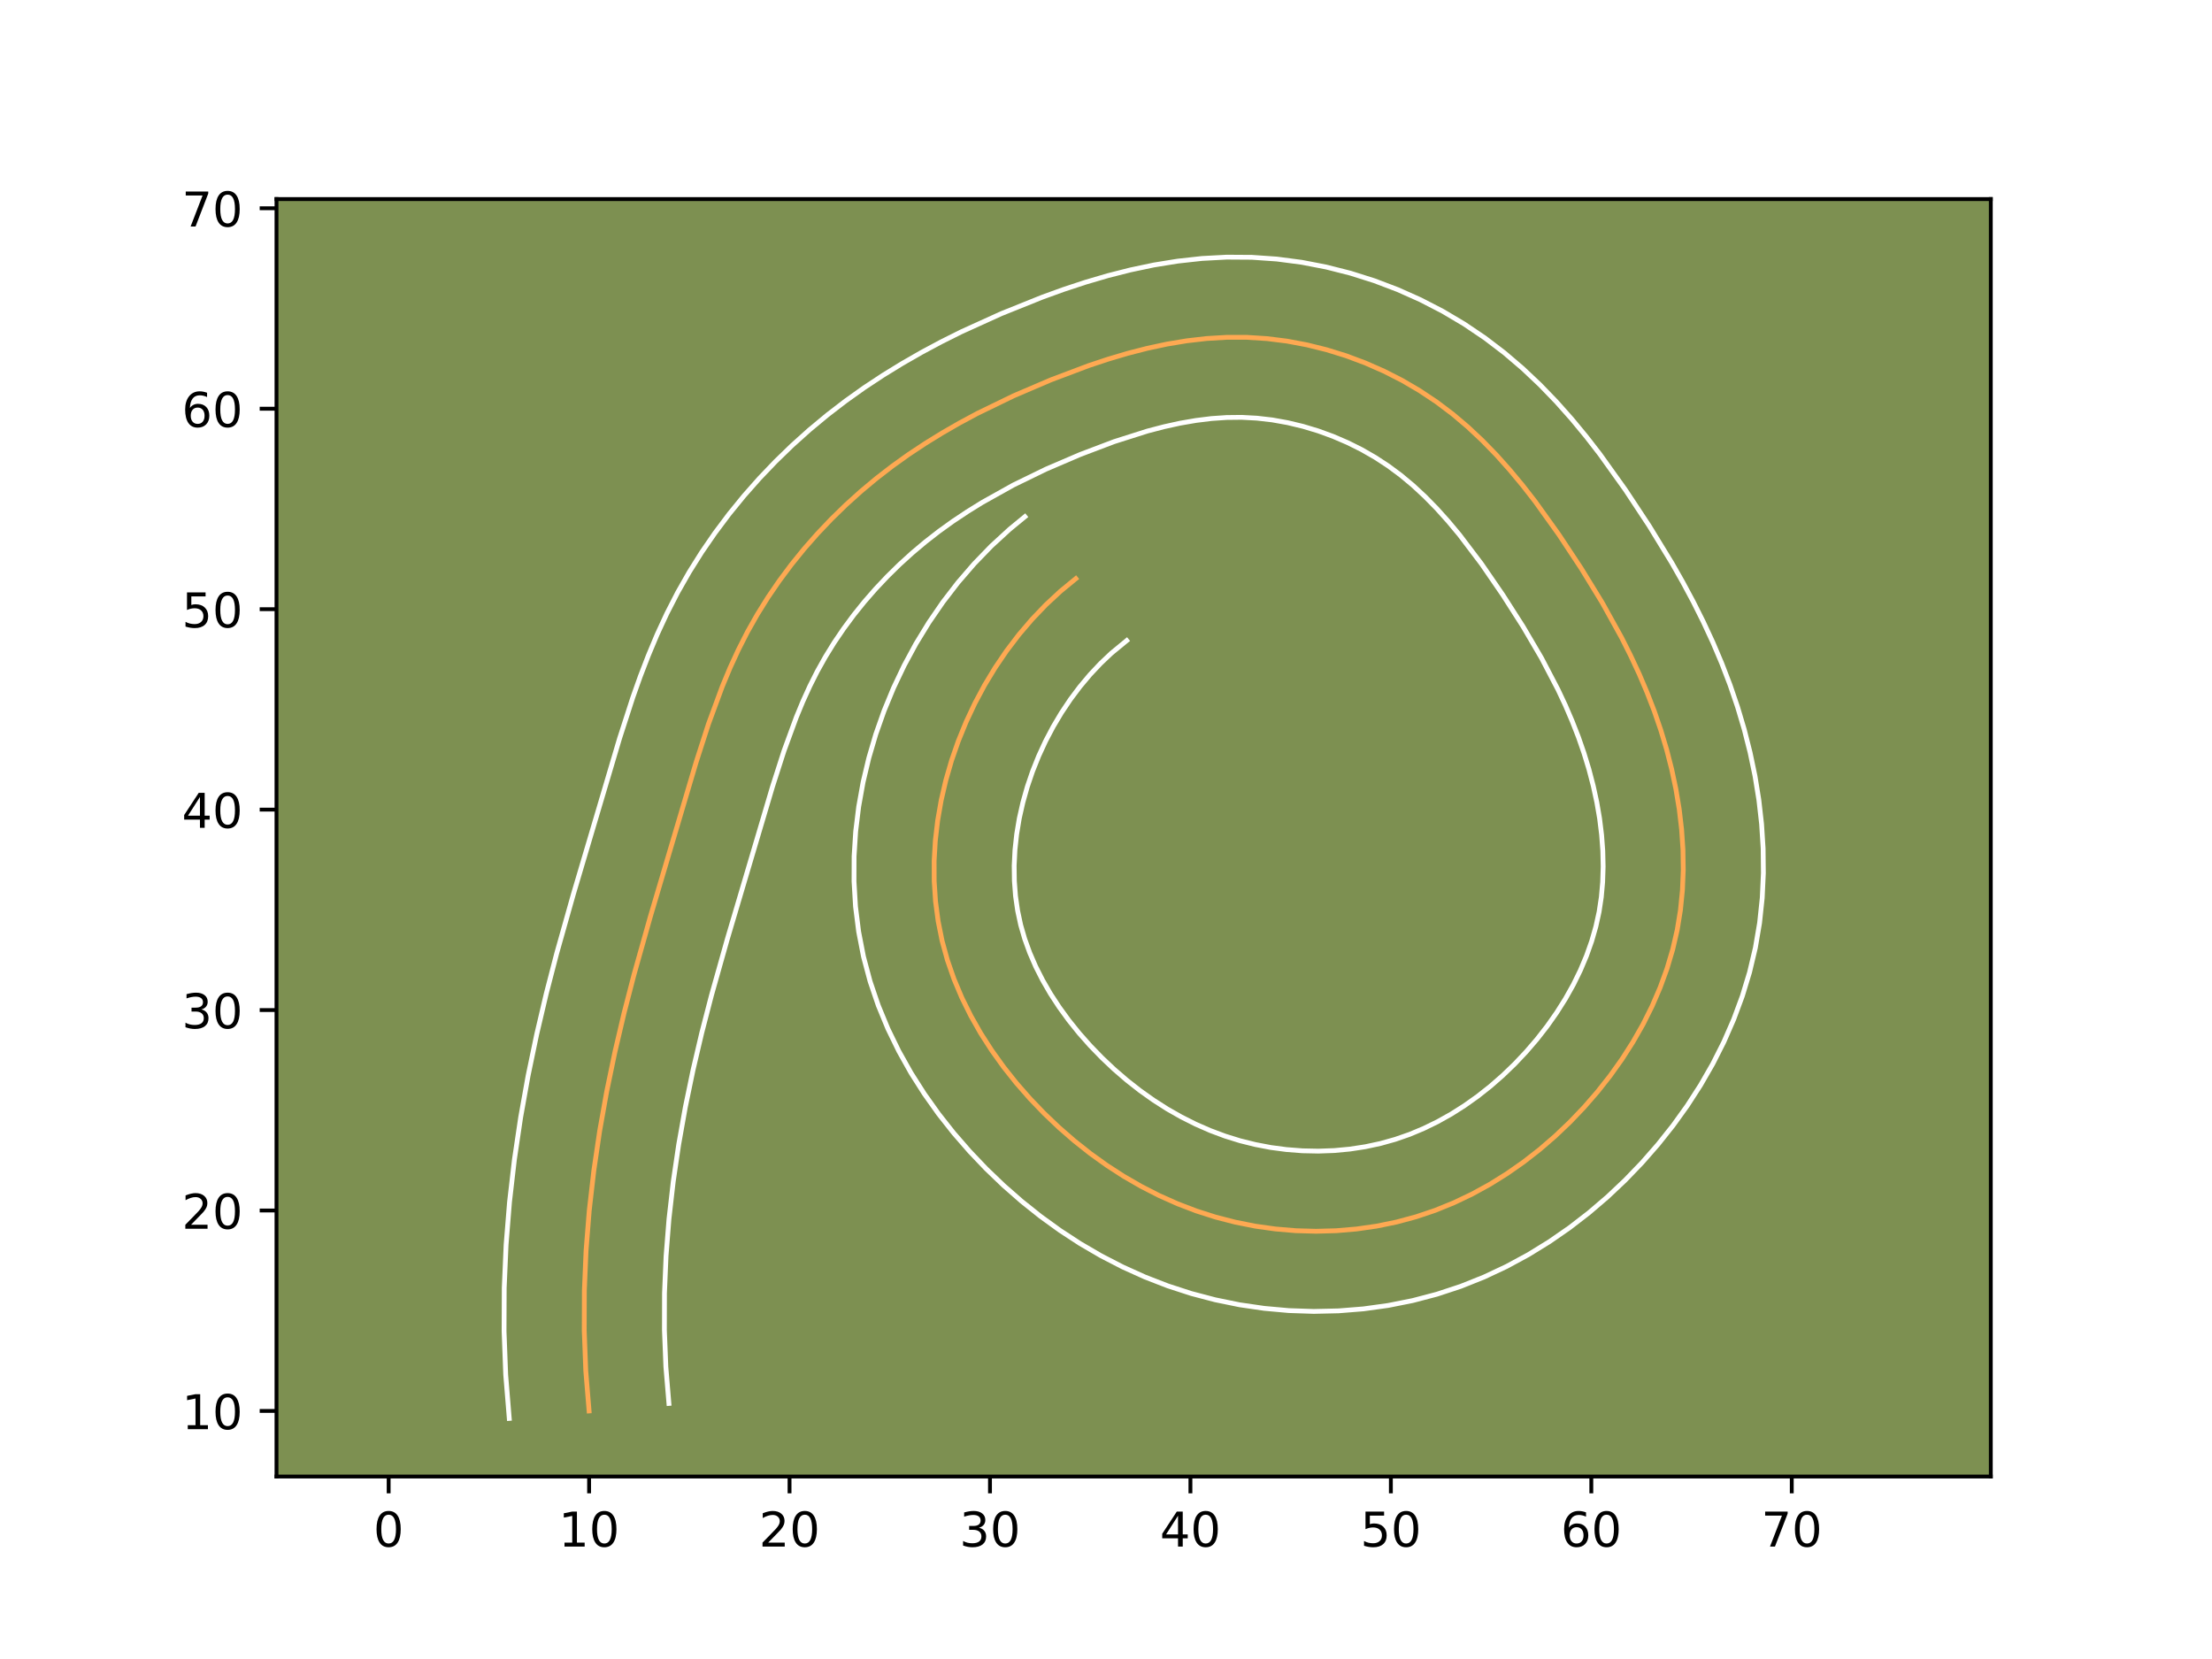 <?xml version="1.0" encoding="utf-8" standalone="no"?>
<!DOCTYPE svg PUBLIC "-//W3C//DTD SVG 1.1//EN"
  "http://www.w3.org/Graphics/SVG/1.1/DTD/svg11.dtd">
<!-- Created with matplotlib (https://matplotlib.org/) -->
<svg height="345.6pt" version="1.1" viewBox="0 0 460.8 345.6" width="460.8pt" xmlns="http://www.w3.org/2000/svg" xmlns:xlink="http://www.w3.org/1999/xlink">
 <defs>
  <style type="text/css">*{stroke-linecap:butt;stroke-linejoin:round;}</style>
 </defs>
 <g id="figure_1">
  <g id="patch_1">
   <path d="M 0 345.6 
L 460.8 345.6 
L 460.8 0 
L 0 0 
z
" style="fill:#ffffff;"/>
  </g>
  <g id="axes_1">
   <g id="patch_2">
    <path d="M 57.6 307.584 
L 414.72 307.584 
L 414.72 41.472 
L 57.6 41.472 
z
" style="fill:#7d9051;"/>
   </g>
   <g id="matplotlib.axis_1">
    <g id="xtick_1">
     <g id="line2d_1">
      <defs>
       <path d="M 0 0 
L 0 3.5 
" id="m0fd4540d97" style="stroke:#000000;stroke-width:0.8;"/>
      </defs>
      <g>
       <use style="stroke:#000000;stroke-width:0.8;" x="80.962" xlink:href="#m0fd4540d97" y="307.584"/>
      </g>
     </g>
     <g id="text_1">
      <!-- 0 -->
      <g transform="translate(77.78 322.182)scale(0.1 -0.1)">
       <defs>
        <path d="M 31.781 66.406 
Q 24.172 66.406 20.328 58.906 
Q 16.5 51.422 16.5 36.375 
Q 16.5 21.391 20.328 13.891 
Q 24.172 6.391 31.781 6.391 
Q 39.453 6.391 43.281 13.891 
Q 47.125 21.391 47.125 36.375 
Q 47.125 51.422 43.281 58.906 
Q 39.453 66.406 31.781 66.406 
z
M 31.781 74.219 
Q 44.047 74.219 50.516 64.516 
Q 56.984 54.828 56.984 36.375 
Q 56.984 17.969 50.516 8.266 
Q 44.047 -1.422 31.781 -1.422 
Q 19.531 -1.422 13.062 8.266 
Q 6.594 17.969 6.594 36.375 
Q 6.594 54.828 13.062 64.516 
Q 19.531 74.219 31.781 74.219 
z
" id="DejaVuSans-48"/>
       </defs>
       <use xlink:href="#DejaVuSans-48"/>
      </g>
     </g>
    </g>
    <g id="xtick_2">
     <g id="line2d_2">
      <g>
       <use style="stroke:#000000;stroke-width:0.8;" x="122.718" xlink:href="#m0fd4540d97" y="307.584"/>
      </g>
     </g>
     <g id="text_2">
      <!-- 10 -->
      <g transform="translate(116.356 322.182)scale(0.1 -0.1)">
       <defs>
        <path d="M 12.406 8.297 
L 28.516 8.297 
L 28.516 63.922 
L 10.984 60.406 
L 10.984 69.391 
L 28.422 72.906 
L 38.281 72.906 
L 38.281 8.297 
L 54.391 8.297 
L 54.391 0 
L 12.406 0 
z
" id="DejaVuSans-49"/>
       </defs>
       <use xlink:href="#DejaVuSans-49"/>
       <use x="63.623" xlink:href="#DejaVuSans-48"/>
      </g>
     </g>
    </g>
    <g id="xtick_3">
     <g id="line2d_3">
      <g>
       <use style="stroke:#000000;stroke-width:0.8;" x="164.475" xlink:href="#m0fd4540d97" y="307.584"/>
      </g>
     </g>
     <g id="text_3">
      <!-- 20 -->
      <g transform="translate(158.112 322.182)scale(0.1 -0.1)">
       <defs>
        <path d="M 19.188 8.297 
L 53.609 8.297 
L 53.609 0 
L 7.328 0 
L 7.328 8.297 
Q 12.938 14.109 22.625 23.891 
Q 32.328 33.688 34.812 36.531 
Q 39.547 41.844 41.422 45.531 
Q 43.312 49.219 43.312 52.781 
Q 43.312 58.594 39.234 62.25 
Q 35.156 65.922 28.609 65.922 
Q 23.969 65.922 18.812 64.312 
Q 13.672 62.703 7.812 59.422 
L 7.812 69.391 
Q 13.766 71.781 18.938 73 
Q 24.125 74.219 28.422 74.219 
Q 39.75 74.219 46.484 68.547 
Q 53.219 62.891 53.219 53.422 
Q 53.219 48.922 51.531 44.891 
Q 49.859 40.875 45.406 35.406 
Q 44.188 33.984 37.641 27.219 
Q 31.109 20.453 19.188 8.297 
z
" id="DejaVuSans-50"/>
       </defs>
       <use xlink:href="#DejaVuSans-50"/>
       <use x="63.623" xlink:href="#DejaVuSans-48"/>
      </g>
     </g>
    </g>
    <g id="xtick_4">
     <g id="line2d_4">
      <g>
       <use style="stroke:#000000;stroke-width:0.8;" x="206.231" xlink:href="#m0fd4540d97" y="307.584"/>
      </g>
     </g>
     <g id="text_4">
      <!-- 30 -->
      <g transform="translate(199.869 322.182)scale(0.1 -0.1)">
       <defs>
        <path d="M 40.578 39.312 
Q 47.656 37.797 51.625 33 
Q 55.609 28.219 55.609 21.188 
Q 55.609 10.406 48.188 4.484 
Q 40.766 -1.422 27.094 -1.422 
Q 22.516 -1.422 17.656 -0.516 
Q 12.797 0.391 7.625 2.203 
L 7.625 11.719 
Q 11.719 9.328 16.594 8.109 
Q 21.484 6.891 26.812 6.891 
Q 36.078 6.891 40.938 10.547 
Q 45.797 14.203 45.797 21.188 
Q 45.797 27.641 41.281 31.266 
Q 36.766 34.906 28.719 34.906 
L 20.219 34.906 
L 20.219 43.016 
L 29.109 43.016 
Q 36.375 43.016 40.234 45.922 
Q 44.094 48.828 44.094 54.297 
Q 44.094 59.906 40.109 62.906 
Q 36.141 65.922 28.719 65.922 
Q 24.656 65.922 20.016 65.031 
Q 15.375 64.156 9.812 62.312 
L 9.812 71.094 
Q 15.438 72.656 20.344 73.438 
Q 25.25 74.219 29.594 74.219 
Q 40.828 74.219 47.359 69.109 
Q 53.906 64.016 53.906 55.328 
Q 53.906 49.266 50.438 45.094 
Q 46.969 40.922 40.578 39.312 
z
" id="DejaVuSans-51"/>
       </defs>
       <use xlink:href="#DejaVuSans-51"/>
       <use x="63.623" xlink:href="#DejaVuSans-48"/>
      </g>
     </g>
    </g>
    <g id="xtick_5">
     <g id="line2d_5">
      <g>
       <use style="stroke:#000000;stroke-width:0.8;" x="247.987" xlink:href="#m0fd4540d97" y="307.584"/>
      </g>
     </g>
     <g id="text_5">
      <!-- 40 -->
      <g transform="translate(241.625 322.182)scale(0.1 -0.1)">
       <defs>
        <path d="M 37.797 64.312 
L 12.891 25.391 
L 37.797 25.391 
z
M 35.203 72.906 
L 47.609 72.906 
L 47.609 25.391 
L 58.016 25.391 
L 58.016 17.188 
L 47.609 17.188 
L 47.609 0 
L 37.797 0 
L 37.797 17.188 
L 4.891 17.188 
L 4.891 26.703 
z
" id="DejaVuSans-52"/>
       </defs>
       <use xlink:href="#DejaVuSans-52"/>
       <use x="63.623" xlink:href="#DejaVuSans-48"/>
      </g>
     </g>
    </g>
    <g id="xtick_6">
     <g id="line2d_6">
      <g>
       <use style="stroke:#000000;stroke-width:0.8;" x="289.744" xlink:href="#m0fd4540d97" y="307.584"/>
      </g>
     </g>
     <g id="text_6">
      <!-- 50 -->
      <g transform="translate(283.381 322.182)scale(0.1 -0.1)">
       <defs>
        <path d="M 10.797 72.906 
L 49.516 72.906 
L 49.516 64.594 
L 19.828 64.594 
L 19.828 46.734 
Q 21.969 47.469 24.109 47.828 
Q 26.266 48.188 28.422 48.188 
Q 40.625 48.188 47.75 41.5 
Q 54.891 34.812 54.891 23.391 
Q 54.891 11.625 47.562 5.094 
Q 40.234 -1.422 26.906 -1.422 
Q 22.312 -1.422 17.547 -0.641 
Q 12.797 0.141 7.719 1.703 
L 7.719 11.625 
Q 12.109 9.234 16.797 8.062 
Q 21.484 6.891 26.703 6.891 
Q 35.156 6.891 40.078 11.328 
Q 45.016 15.766 45.016 23.391 
Q 45.016 31 40.078 35.438 
Q 35.156 39.891 26.703 39.891 
Q 22.75 39.891 18.812 39.016 
Q 14.891 38.141 10.797 36.281 
z
" id="DejaVuSans-53"/>
       </defs>
       <use xlink:href="#DejaVuSans-53"/>
       <use x="63.623" xlink:href="#DejaVuSans-48"/>
      </g>
     </g>
    </g>
    <g id="xtick_7">
     <g id="line2d_7">
      <g>
       <use style="stroke:#000000;stroke-width:0.8;" x="331.5" xlink:href="#m0fd4540d97" y="307.584"/>
      </g>
     </g>
     <g id="text_7">
      <!-- 60 -->
      <g transform="translate(325.138 322.182)scale(0.1 -0.1)">
       <defs>
        <path d="M 33.016 40.375 
Q 26.375 40.375 22.484 35.828 
Q 18.609 31.297 18.609 23.391 
Q 18.609 15.531 22.484 10.953 
Q 26.375 6.391 33.016 6.391 
Q 39.656 6.391 43.531 10.953 
Q 47.406 15.531 47.406 23.391 
Q 47.406 31.297 43.531 35.828 
Q 39.656 40.375 33.016 40.375 
z
M 52.594 71.297 
L 52.594 62.312 
Q 48.875 64.062 45.094 64.984 
Q 41.312 65.922 37.594 65.922 
Q 27.828 65.922 22.672 59.328 
Q 17.531 52.734 16.797 39.406 
Q 19.672 43.656 24.016 45.922 
Q 28.375 48.188 33.594 48.188 
Q 44.578 48.188 50.953 41.516 
Q 57.328 34.859 57.328 23.391 
Q 57.328 12.156 50.688 5.359 
Q 44.047 -1.422 33.016 -1.422 
Q 20.359 -1.422 13.672 8.266 
Q 6.984 17.969 6.984 36.375 
Q 6.984 53.656 15.188 63.938 
Q 23.391 74.219 37.203 74.219 
Q 40.922 74.219 44.703 73.484 
Q 48.484 72.75 52.594 71.297 
z
" id="DejaVuSans-54"/>
       </defs>
       <use xlink:href="#DejaVuSans-54"/>
       <use x="63.623" xlink:href="#DejaVuSans-48"/>
      </g>
     </g>
    </g>
    <g id="xtick_8">
     <g id="line2d_8">
      <g>
       <use style="stroke:#000000;stroke-width:0.8;" x="373.257" xlink:href="#m0fd4540d97" y="307.584"/>
      </g>
     </g>
     <g id="text_8">
      <!-- 70 -->
      <g transform="translate(366.894 322.182)scale(0.1 -0.1)">
       <defs>
        <path d="M 8.203 72.906 
L 55.078 72.906 
L 55.078 68.703 
L 28.609 0 
L 18.312 0 
L 43.219 64.594 
L 8.203 64.594 
z
" id="DejaVuSans-55"/>
       </defs>
       <use xlink:href="#DejaVuSans-55"/>
       <use x="63.623" xlink:href="#DejaVuSans-48"/>
      </g>
     </g>
    </g>
   </g>
   <g id="matplotlib.axis_2">
    <g id="ytick_1">
     <g id="line2d_9">
      <defs>
       <path d="M 0 0 
L -3.5 0 
" id="m498a3c4166" style="stroke:#000000;stroke-width:0.8;"/>
      </defs>
      <g>
       <use style="stroke:#000000;stroke-width:0.8;" x="57.6" xlink:href="#m498a3c4166" y="293.926"/>
      </g>
     </g>
     <g id="text_9">
      <!-- 10 -->
      <g transform="translate(37.875 297.726)scale(0.1 -0.1)">
       <use xlink:href="#DejaVuSans-49"/>
       <use x="63.623" xlink:href="#DejaVuSans-48"/>
      </g>
     </g>
    </g>
    <g id="ytick_2">
     <g id="line2d_10">
      <g>
       <use style="stroke:#000000;stroke-width:0.8;" x="57.6" xlink:href="#m498a3c4166" y="252.17"/>
      </g>
     </g>
     <g id="text_10">
      <!-- 20 -->
      <g transform="translate(37.875 255.969)scale(0.1 -0.1)">
       <use xlink:href="#DejaVuSans-50"/>
       <use x="63.623" xlink:href="#DejaVuSans-48"/>
      </g>
     </g>
    </g>
    <g id="ytick_3">
     <g id="line2d_11">
      <g>
       <use style="stroke:#000000;stroke-width:0.8;" x="57.6" xlink:href="#m498a3c4166" y="210.414"/>
      </g>
     </g>
     <g id="text_11">
      <!-- 30 -->
      <g transform="translate(37.875 214.213)scale(0.1 -0.1)">
       <use xlink:href="#DejaVuSans-51"/>
       <use x="63.623" xlink:href="#DejaVuSans-48"/>
      </g>
     </g>
    </g>
    <g id="ytick_4">
     <g id="line2d_12">
      <g>
       <use style="stroke:#000000;stroke-width:0.8;" x="57.6" xlink:href="#m498a3c4166" y="168.657"/>
      </g>
     </g>
     <g id="text_12">
      <!-- 40 -->
      <g transform="translate(37.875 172.456)scale(0.1 -0.1)">
       <use xlink:href="#DejaVuSans-52"/>
       <use x="63.623" xlink:href="#DejaVuSans-48"/>
      </g>
     </g>
    </g>
    <g id="ytick_5">
     <g id="line2d_13">
      <g>
       <use style="stroke:#000000;stroke-width:0.8;" x="57.6" xlink:href="#m498a3c4166" y="126.901"/>
      </g>
     </g>
     <g id="text_13">
      <!-- 50 -->
      <g transform="translate(37.875 130.7)scale(0.1 -0.1)">
       <use xlink:href="#DejaVuSans-53"/>
       <use x="63.623" xlink:href="#DejaVuSans-48"/>
      </g>
     </g>
    </g>
    <g id="ytick_6">
     <g id="line2d_14">
      <g>
       <use style="stroke:#000000;stroke-width:0.8;" x="57.6" xlink:href="#m498a3c4166" y="85.144"/>
      </g>
     </g>
     <g id="text_14">
      <!-- 60 -->
      <g transform="translate(37.875 88.943)scale(0.1 -0.1)">
       <use xlink:href="#DejaVuSans-54"/>
       <use x="63.623" xlink:href="#DejaVuSans-48"/>
      </g>
     </g>
    </g>
    <g id="ytick_7">
     <g id="line2d_15">
      <g>
       <use style="stroke:#000000;stroke-width:0.8;" x="57.6" xlink:href="#m498a3c4166" y="43.388"/>
      </g>
     </g>
     <g id="text_15">
      <!-- 70 -->
      <g transform="translate(37.875 47.187)scale(0.1 -0.1)">
       <use xlink:href="#DejaVuSans-55"/>
       <use x="63.623" xlink:href="#DejaVuSans-48"/>
      </g>
     </g>
    </g>
   </g>
   <g id="line2d_16">
    <path clip-path="url(#pe6db497eb2)" d="M 122.718 293.926 
L 122.029 285.567 
L 121.708 277.203 
L 121.733 268.847 
L 122.088 260.5 
L 122.752 252.17 
L 123.704 243.865 
L 124.923 235.597 
L 126.393 227.362 
L 128.092 219.178 
L 130 211.048 
L 132.092 202.973 
L 135.487 190.93 
L 145.008 158.815 
L 147.58 150.835 
L 150.47 142.998 
L 152.073 139.148 
L 153.814 135.365 
L 155.706 131.644 
L 157.76 128.007 
L 159.977 124.45 
L 162.349 120.984 
L 164.863 117.61 
L 167.514 114.336 
L 170.295 111.171 
L 173.202 108.114 
L 176.217 105.175 
L 179.34 102.36 
L 182.559 99.671 
L 185.871 97.112 
L 189.265 94.681 
L 192.744 92.376 
L 196.297 90.184 
L 199.917 88.101 
L 203.605 86.121 
L 211.158 82.455 
L 218.917 79.135 
L 226.842 76.146 
L 230.859 74.814 
L 234.909 73.611 
L 238.989 72.563 
L 243.094 71.682 
L 247.223 70.997 
L 251.374 70.517 
L 255.541 70.271 
L 259.721 70.271 
L 263.913 70.538 
L 268.102 71.06 
L 272.26 71.841 
L 276.382 72.864 
L 280.445 74.125 
L 284.428 75.615 
L 288.32 77.327 
L 292.099 79.252 
L 295.748 81.39 
L 299.252 83.724 
L 302.597 86.247 
L 305.787 88.944 
L 308.835 91.804 
L 311.75 94.802 
L 314.543 97.93 
L 317.228 101.162 
L 319.813 104.486 
L 324.732 111.351 
L 329.383 118.382 
L 333.768 125.539 
L 337.818 132.855 
L 339.693 136.588 
L 341.459 140.371 
L 343.096 144.213 
L 344.608 148.117 
L 345.973 152.092 
L 347.188 156.134 
L 348.241 160.239 
L 349.122 164.39 
L 349.815 168.574 
L 350.307 172.783 
L 350.591 177 
L 350.654 181.213 
L 350.483 185.41 
L 350.069 189.577 
L 349.397 193.707 
L 348.458 197.782 
L 347.263 201.795 
L 345.827 205.737 
L 344.161 209.603 
L 342.274 213.382 
L 340.177 217.061 
L 337.889 220.64 
L 335.417 224.11 
L 332.778 227.454 
L 329.98 230.674 
L 327.037 233.755 
L 323.951 236.691 
L 320.736 239.463 
L 317.391 242.069 
L 313.929 244.491 
L 310.351 246.721 
L 306.659 248.746 
L 302.868 250.554 
L 298.98 252.137 
L 294.997 253.477 
L 290.934 254.571 
L 286.8 255.419 
L 282.616 256.02 
L 278.395 256.379 
L 274.152 256.496 
L 269.91 256.375 
L 265.68 256.016 
L 261.479 255.427 
L 257.328 254.6 
L 253.24 253.548 
L 249.232 252.266 
L 245.311 250.767 
L 241.473 249.055 
L 237.732 247.142 
L 234.091 245.042 
L 230.554 242.75 
L 227.122 240.286 
L 223.802 237.655 
L 220.599 234.87 
L 217.514 231.931 
L 214.561 228.853 
L 211.747 225.642 
L 209.091 222.302 
L 206.611 218.844 
L 204.314 215.274 
L 202.231 211.599 
L 200.364 207.829 
L 198.736 203.962 
L 197.362 200.016 
L 196.255 195.991 
L 195.433 191.899 
L 194.886 187.752 
L 194.61 183.564 
L 194.598 179.355 
L 194.844 175.129 
L 195.337 170.912 
L 196.068 166.711 
L 197.036 162.544 
L 198.226 158.427 
L 199.638 154.372 
L 201.258 150.397 
L 203.083 146.514 
L 205.104 142.735 
L 207.313 139.081 
L 209.705 135.561 
L 212.269 132.195 
L 215 128.997 
L 217.889 125.978 
L 220.929 123.155 
L 224.111 120.541 
L 224.111 120.541 
" style="fill:none;stroke:#fea952;stroke-linecap:square;"/>
   </g>
   <g id="line2d_17">
    <path clip-path="url(#pe6db497eb2)" d="M 106.089 295.488 
L 105.347 286.383 
L 105.006 277.32 
L 105.039 268.297 
L 105.427 259.315 
L 106.143 250.401 
L 107.161 241.561 
L 108.46 232.778 
L 110.017 224.074 
L 111.81 215.454 
L 113.811 206.938 
L 115.984 198.557 
L 119.459 186.233 
L 129.072 153.813 
L 131.834 145.264 
L 133.381 140.91 
L 135.051 136.576 
L 136.9 132.164 
L 138.925 127.795 
L 141.163 123.429 
L 143.585 119.173 
L 146.194 115.017 
L 148.955 111.005 
L 151.884 107.097 
L 154.967 103.312 
L 158.191 99.662 
L 161.541 96.156 
L 165.036 92.766 
L 168.632 89.541 
L 172.344 86.457 
L 176.148 83.53 
L 180.039 80.758 
L 183.974 78.161 
L 187.965 75.708 
L 192.018 73.384 
L 196.122 71.189 
L 200.252 69.125 
L 208.609 65.331 
L 217.148 61.9 
L 221.585 60.292 
L 226.105 58.802 
L 230.753 57.434 
L 235.484 56.232 
L 240.361 55.204 
L 245.304 54.405 
L 250.388 53.843 
L 255.541 53.568 
L 260.784 53.602 
L 265.979 53.963 
L 271.184 54.644 
L 276.284 55.63 
L 281.333 56.912 
L 286.299 58.482 
L 291.154 60.327 
L 295.901 62.445 
L 300.542 64.841 
L 305.01 67.49 
L 309.308 70.388 
L 313.381 73.492 
L 317.216 76.764 
L 320.811 80.162 
L 324.207 83.676 
L 327.391 87.257 
L 330.413 90.909 
L 333.279 94.605 
L 338.588 102.025 
L 343.541 109.52 
L 348.282 117.274 
L 350.548 121.263 
L 352.744 125.359 
L 354.827 129.522 
L 356.825 133.824 
L 358.672 138.182 
L 360.404 142.691 
L 361.969 147.284 
L 363.368 151.987 
L 364.579 156.771 
L 365.6 161.66 
L 366.404 166.632 
L 366.972 171.661 
L 367.292 176.752 
L 367.343 181.894 
L 367.104 187.059 
L 366.555 192.261 
L 365.673 197.459 
L 364.466 202.546 
L 362.956 207.514 
L 361.166 212.346 
L 359.103 217.066 
L 356.786 221.651 
L 354.249 226.059 
L 351.493 230.331 
L 348.53 234.456 
L 345.385 238.41 
L 342.058 242.211 
L 338.549 245.857 
L 334.859 249.34 
L 331 252.64 
L 326.966 255.755 
L 322.762 258.667 
L 318.385 261.364 
L 313.849 263.822 
L 309.166 266.024 
L 304.307 267.967 
L 299.34 269.605 
L 294.289 270.933 
L 289.176 271.951 
L 284.032 272.662 
L 278.855 273.075 
L 273.676 273.192 
L 268.497 273.018 
L 263.361 272.557 
L 258.216 271.808 
L 253.165 270.775 
L 248.153 269.457 
L 243.267 267.867 
L 238.506 266.02 
L 233.871 263.927 
L 229.386 261.611 
L 225.006 259.058 
L 220.815 256.319 
L 216.748 253.377 
L 212.842 250.259 
L 209.079 246.964 
L 205.46 243.493 
L 202.001 239.862 
L 198.673 236.036 
L 195.52 232.038 
L 192.564 227.88 
L 189.785 223.513 
L 187.262 219.009 
L 184.971 214.312 
L 182.962 209.454 
L 181.257 204.443 
L 179.88 199.283 
L 178.874 194.083 
L 178.219 188.849 
L 177.908 183.614 
L 177.923 178.383 
L 178.254 173.191 
L 178.881 168.049 
L 179.799 162.929 
L 180.991 157.906 
L 182.452 152.936 
L 184.17 148.068 
L 186.141 143.294 
L 188.354 138.637 
L 190.81 134.093 
L 193.499 129.692 
L 196.419 125.439 
L 199.566 121.35 
L 202.934 117.448 
L 206.524 113.738 
L 210.327 110.249 
L 213.509 107.635 
L 213.509 107.635 
" style="fill:none;stroke:#ffffff;stroke-linecap:square;"/>
   </g>
   <g id="line2d_18">
    <path clip-path="url(#pe6db497eb2)" d="M 139.348 292.365 
L 138.712 284.75 
L 138.41 277.086 
L 138.426 269.398 
L 138.748 261.686 
L 139.36 253.939 
L 140.247 246.168 
L 141.386 238.416 
L 142.768 230.651 
L 144.374 222.902 
L 146.19 215.158 
L 148.201 207.388 
L 151.516 195.627 
L 160.944 163.817 
L 163.326 156.407 
L 165.888 149.419 
L 167.246 146.131 
L 168.703 142.934 
L 170.249 139.859 
L 171.935 136.842 
L 173.761 133.882 
L 175.743 130.963 
L 177.842 128.122 
L 180.062 125.361 
L 182.4 122.68 
L 184.862 120.073 
L 187.397 117.583 
L 190.047 115.179 
L 192.774 112.886 
L 195.593 110.693 
L 198.492 108.604 
L 201.513 106.592 
L 204.629 104.66 
L 211.087 101.054 
L 217.891 97.741 
L 224.992 94.694 
L 232.099 91.999 
L 239.065 89.788 
L 242.494 88.894 
L 245.826 88.16 
L 249.143 87.589 
L 252.36 87.19 
L 255.541 86.973 
L 258.658 86.939 
L 261.848 87.112 
L 265.019 87.476 
L 268.237 88.051 
L 271.431 88.816 
L 274.591 89.768 
L 277.703 90.904 
L 280.739 92.21 
L 283.656 93.664 
L 286.487 95.29 
L 289.196 97.061 
L 291.812 99.001 
L 294.358 101.124 
L 296.859 103.447 
L 299.293 105.929 
L 301.695 108.603 
L 304.043 111.415 
L 308.624 117.464 
L 313.083 123.954 
L 317.286 130.53 
L 321.13 137.09 
L 324.559 143.654 
L 326.093 146.918 
L 327.52 150.243 
L 328.811 153.543 
L 329.978 156.901 
L 331.009 160.282 
L 331.902 163.707 
L 332.644 167.119 
L 333.225 170.516 
L 333.643 173.905 
L 333.891 177.248 
L 333.965 180.532 
L 333.862 183.761 
L 333.584 186.893 
L 333.121 189.955 
L 332.449 193.018 
L 331.57 196.076 
L 330.488 199.127 
L 329.218 202.14 
L 327.761 205.113 
L 326.106 208.063 
L 324.285 210.949 
L 322.305 213.764 
L 320.171 216.499 
L 317.903 219.136 
L 315.525 221.654 
L 313.043 224.042 
L 310.471 226.287 
L 307.816 228.383 
L 305.096 230.315 
L 302.317 232.077 
L 299.47 233.67 
L 296.57 235.084 
L 293.654 236.306 
L 290.654 237.349 
L 287.579 238.209 
L 284.424 238.886 
L 281.2 239.377 
L 277.934 239.683 
L 274.629 239.8 
L 271.323 239.732 
L 267.998 239.475 
L 264.742 239.046 
L 261.492 238.425 
L 258.328 237.639 
L 255.197 236.665 
L 252.116 235.514 
L 249.076 234.183 
L 246.078 232.674 
L 243.176 231.026 
L 240.294 229.181 
L 237.495 227.196 
L 234.762 225.052 
L 232.12 222.777 
L 229.567 220.368 
L 227.122 217.844 
L 224.821 215.248 
L 222.663 212.566 
L 220.658 209.808 
L 218.844 207.035 
L 217.2 204.19 
L 215.757 201.346 
L 214.51 198.47 
L 213.467 195.589 
L 212.63 192.699 
L 211.992 189.714 
L 211.552 186.656 
L 211.313 183.514 
L 211.272 180.327 
L 211.434 177.068 
L 211.792 173.774 
L 212.336 170.493 
L 213.082 167.182 
L 214.001 163.918 
L 215.105 160.676 
L 216.375 157.5 
L 217.811 154.391 
L 219.397 151.376 
L 221.126 148.47 
L 222.992 145.682 
L 224.972 143.041 
L 227.066 140.546 
L 229.255 138.217 
L 231.532 136.061 
L 234.714 133.447 
L 234.714 133.447 
" style="fill:none;stroke:#ffffff;stroke-linecap:square;"/>
   </g>
   <g id="patch_3">
    <path d="M 57.6 307.584 
L 57.6 41.472 
" style="fill:none;stroke:#000000;stroke-linecap:square;stroke-linejoin:miter;stroke-width:0.8;"/>
   </g>
   <g id="patch_4">
    <path d="M 414.72 307.584 
L 414.72 41.472 
" style="fill:none;stroke:#000000;stroke-linecap:square;stroke-linejoin:miter;stroke-width:0.8;"/>
   </g>
   <g id="patch_5">
    <path d="M 57.6 307.584 
L 414.72 307.584 
" style="fill:none;stroke:#000000;stroke-linecap:square;stroke-linejoin:miter;stroke-width:0.8;"/>
   </g>
   <g id="patch_6">
    <path d="M 57.6 41.472 
L 414.72 41.472 
" style="fill:none;stroke:#000000;stroke-linecap:square;stroke-linejoin:miter;stroke-width:0.8;"/>
   </g>
  </g>
 </g>
 <defs>
  <clipPath id="pe6db497eb2">
   <rect height="266.112" width="357.12" x="57.6" y="41.472"/>
  </clipPath>
 </defs>
</svg>
